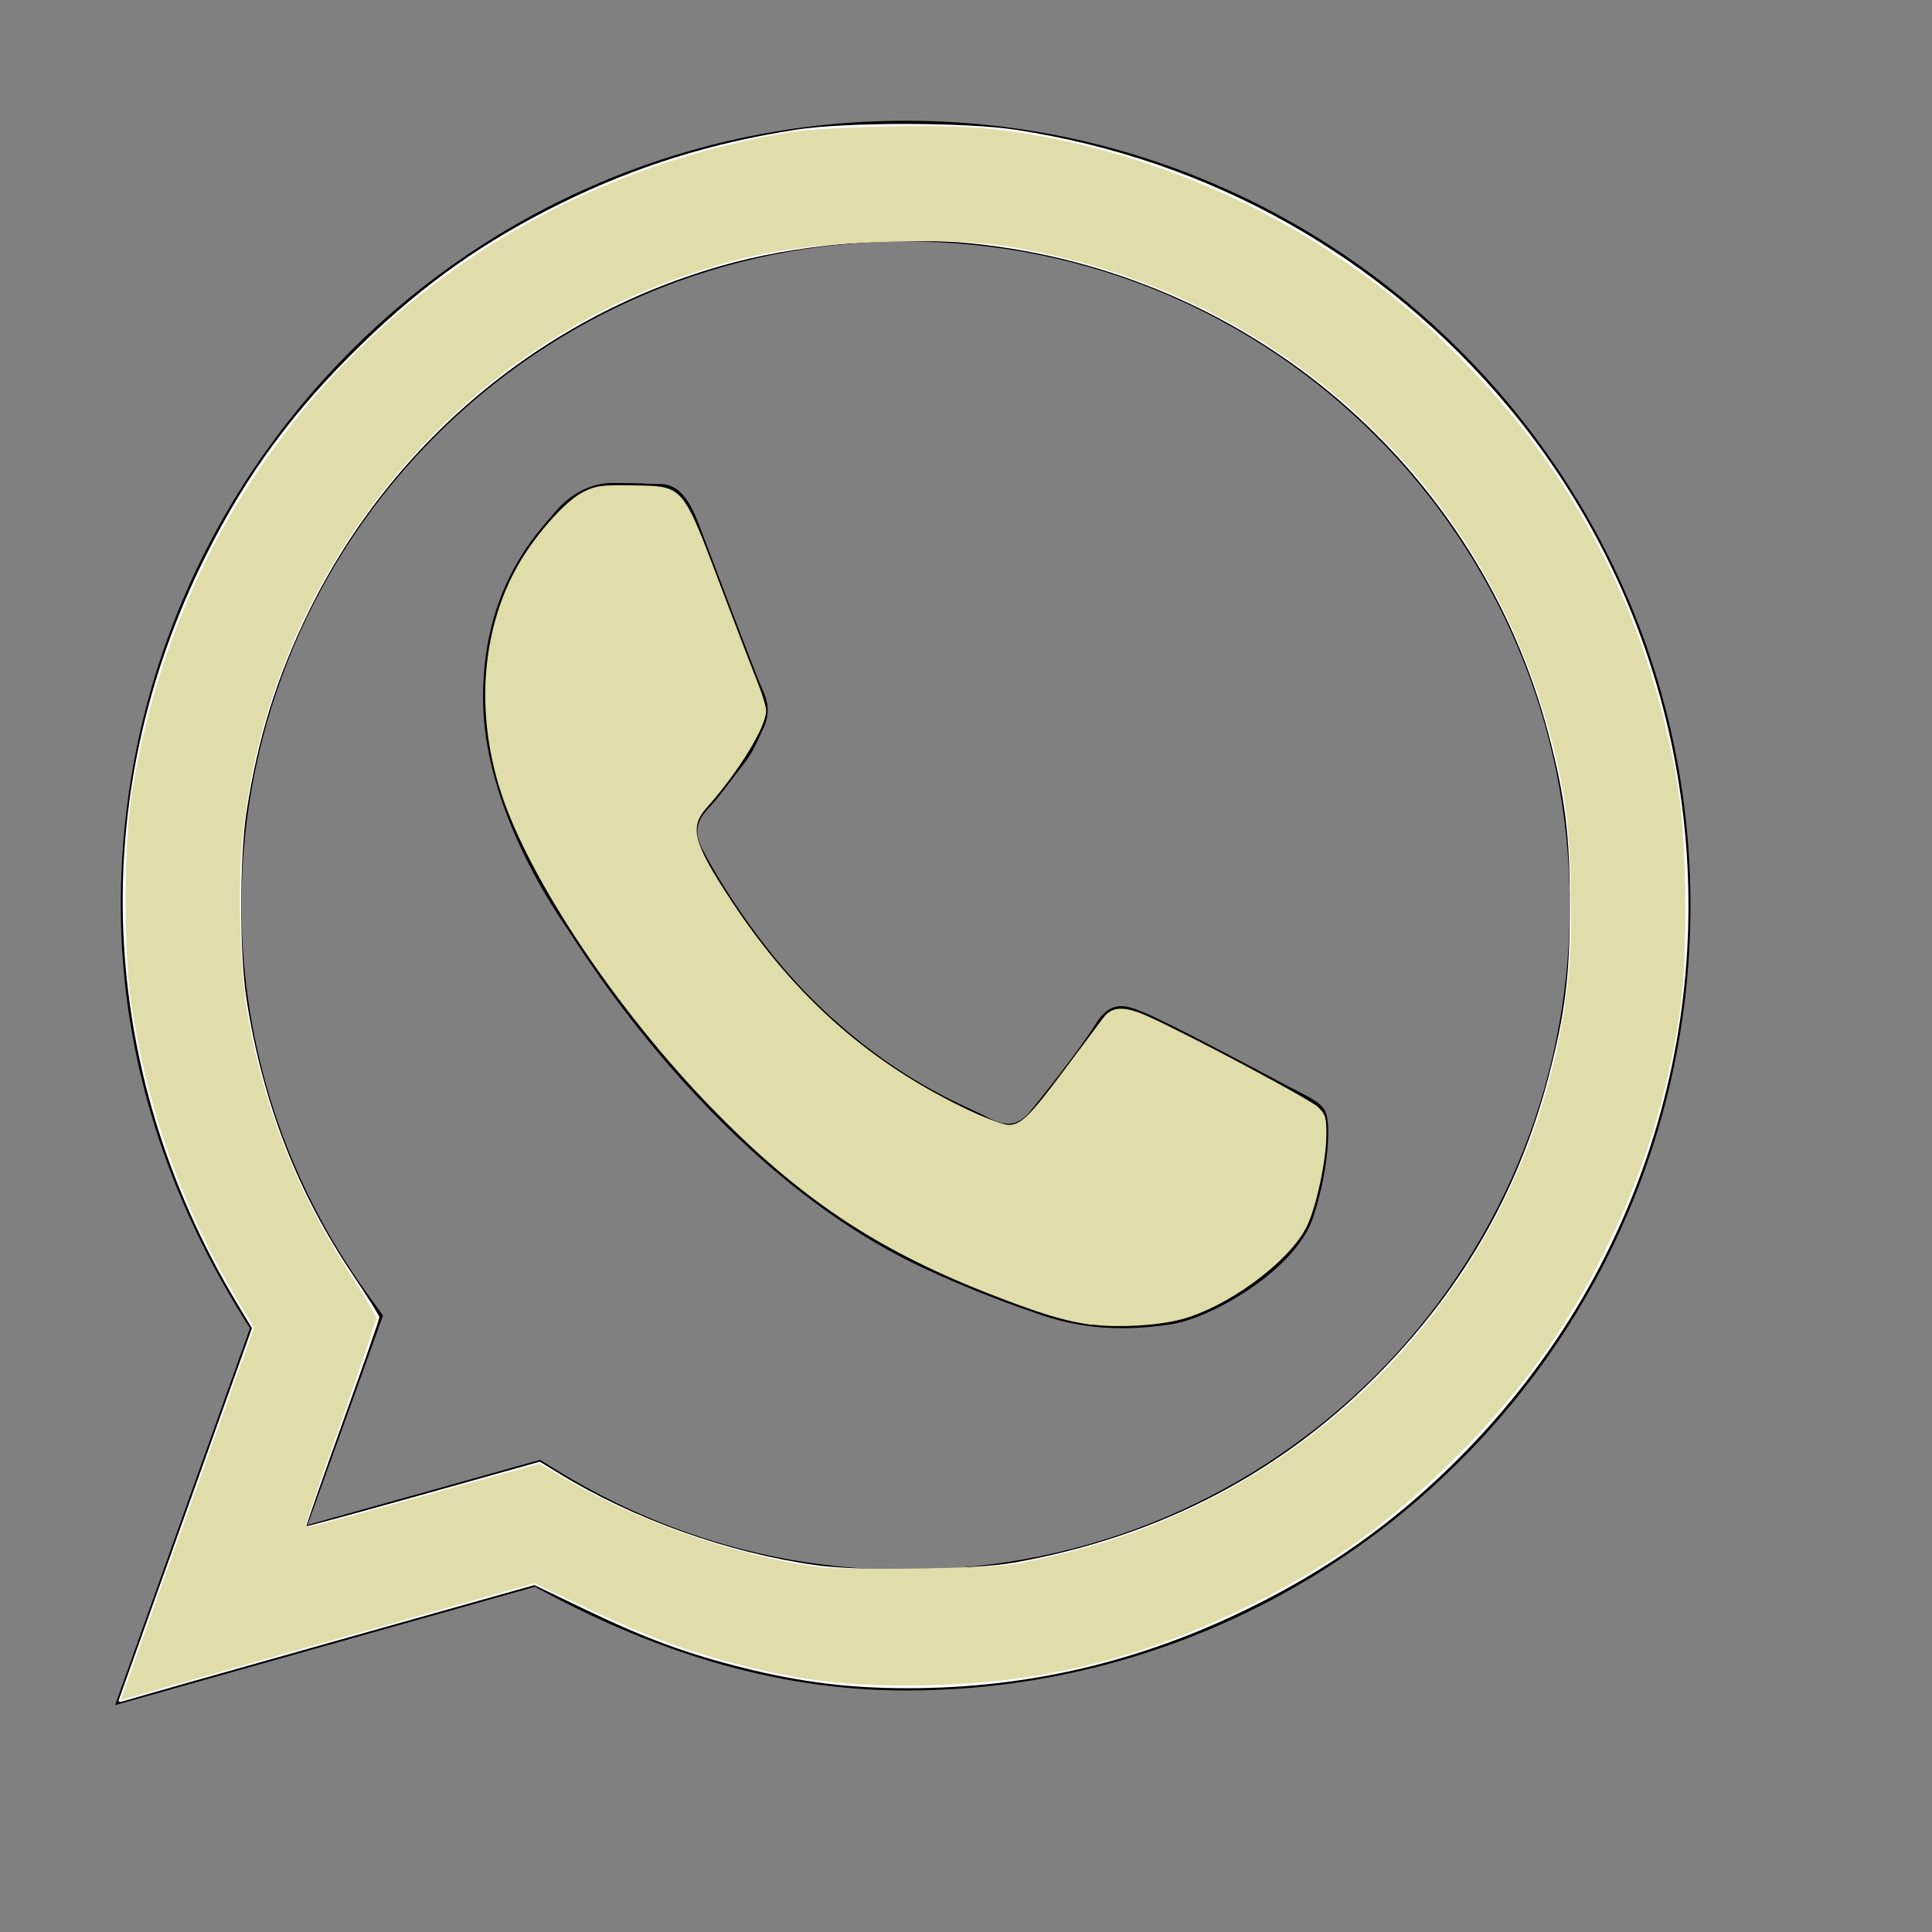 <?xml version="1.0" encoding="UTF-8" standalone="no"?>
<svg
   fill="#000000"
   viewBox="0 0 16 16"
   width="32px"
   height="32px"
   version="1.1"
   id="svg834"
   xmlns="http://www.w3.org/2000/svg"
   xmlns:svg="http://www.w3.org/2000/svg">
  <rect x="0" y="0" width="16" height="16" fill="#808080" stroke="none"/>
  <defs
     id="defs838" />
  <path
     d="M 7.5 1 C 3.914 1 1 3.914 1 7.5 C 1 8.797 1.418 9.984 2.07 11 L 0.953 14.121 L 4.43 13.141 C 5.352 13.645 6.375 14 7.5 14 C 11.086 14 14 11.086 14 7.5 C 14 3.914 11.086 1 7.5 1 Z M 7.5 2 C 10.543 2 13 4.457 13 7.5 C 13 10.543 10.543 13 7.5 13 C 6.457 13 5.492 12.707 4.656 12.203 L 4.473 12.09 L 2.547 12.629 L 3.172 10.895 L 3.02 10.684 C 2.379 9.781 2 8.688 2 7.5 C 2 4.457 4.457 2 7.5 2 Z M 5.062 4 C 4.949 4 4.762 4.047 4.602 4.234 C 4.445 4.418 4 4.867 4 5.781 C 4 6.691 4.617 7.574 4.703 7.699 C 4.789 7.824 5.918 9.695 7.645 10.5 C 8.055 10.691 8.375 10.805 8.625 10.891 C 9.039 11.031 9.414 11.012 9.711 10.965 C 10.043 10.91 10.73 10.516 10.875 10.082 C 11.016 9.648 11.02 9.277 10.973 9.199 C 10.934 9.121 10.816 9.074 10.645 8.984 C 10.473 8.891 9.625 8.441 9.469 8.383 C 9.312 8.316 9.195 8.289 9.078 8.473 C 8.965 8.66 8.637 9.078 8.535 9.199 C 8.434 9.324 8.336 9.34 8.164 9.246 C 7.988 9.152 7.434 8.957 6.777 8.324 C 6.266 7.832 5.918 7.227 5.82 7.039 C 5.719 6.852 5.809 6.754 5.895 6.664 C 5.973 6.578 6.066 6.445 6.152 6.336 C 6.238 6.23 6.266 6.148 6.324 6.027 C 6.383 5.902 6.355 5.793 6.312 5.703 C 6.266 5.609 5.922 4.695 5.781 4.324 C 5.641 3.965 5.496 4.012 5.391 4.008 C 5.293 4 5.176 4 5.062 4 Z"
     id="path832" />
  <path
     style="fill:#ffffff;stroke-width:0"
     d="m 1.969,28.15 c 0.013,-0.034 0.514,-1.432 1.113,-3.107 L 4.173,21.998 3.922,21.582 C 1.6,17.717 1.409,13.202 3.399,9.224 4.086,7.85 4.861,6.797 6,5.692 7.026,4.696 8.033,3.986 9.304,3.361 10.545,2.751 11.783,2.365 13.191,2.147 c 0.823,-0.127 2.796,-0.125 3.636,0.003 3.221,0.493 6.081,2.103 8.159,4.593 2.688,3.22 3.636,7.603 2.523,11.665 -0.596,2.176 -1.745,4.145 -3.36,5.76 -1.034,1.034 -2.128,1.815 -3.46,2.469 -1.813,0.89 -3.67,1.325 -5.652,1.325 -0.966,0 -1.746,-0.096 -2.699,-0.331 -0.949,-0.235 -1.643,-0.49 -2.658,-0.979 l -0.828,-0.398 -3.31,0.931 c -1.821,0.512 -3.375,0.953 -3.453,0.979 -0.108,0.036 -0.137,0.033 -0.12,-0.014 z M 16.803,25.881 c 2.434,-0.437 4.469,-1.507 6.119,-3.217 1.35,-1.398 2.247,-2.99 2.73,-4.841 0.272,-1.042 0.35,-1.675 0.35,-2.827 0,-1.147 -0.078,-1.785 -0.346,-2.809 C 24.497,7.747 20.708,4.509 16.115,4.034 c -1.178,-0.122 -2.733,-0.003 -3.907,0.299 -3.08,0.791 -5.689,2.923 -7.093,5.794 -0.53,1.084 -0.842,2.088 -1.031,3.315 -0.117,0.76 -0.118,2.359 -7.99e-4,3.11 0.265,1.704 0.841,3.195 1.761,4.564 0.241,0.359 0.439,0.675 0.44,0.702 5.522e-4,0.028 -0.274,0.815 -0.611,1.749 -0.336,0.934 -0.605,1.704 -0.597,1.711 0.008,0.007 0.881,-0.231 1.94,-0.528 l 1.925,-0.54 0.32,0.196 c 1.239,0.758 2.8,1.315 4.258,1.519 0.738,0.103 2.603,0.078 3.283,-0.044 z"
     id="path957"
     transform="scale(0.5)" />
  <path
     style="fill:#e0ddaa;stroke-width:0;fill-opacity:1"
     d="M 18.09,21.943 C 17.653,21.889 17.202,21.752 16.326,21.406 14.485,20.679 13.223,19.83 11.786,18.351 10.22,16.739 8.775,14.579 8.303,13.142 7.833,11.712 7.993,10.21 8.732,9.117 9.04,8.663 9.425,8.262 9.668,8.144 9.879,8.042 9.971,8.03 10.483,8.039 c 0.849,0.015 0.812,-0.027 1.471,1.716 0.235,0.621 0.496,1.302 0.581,1.513 0.085,0.211 0.155,0.437 0.155,0.502 -9.1e-5,0.27 -0.452,1.007 -0.986,1.609 -0.29,0.326 -0.221,0.582 0.411,1.543 1.055,1.603 2.321,2.715 3.973,3.486 0.264,0.123 0.541,0.224 0.616,0.224 0.207,0 0.355,-0.146 0.931,-0.919 0.291,-0.391 0.58,-0.777 0.642,-0.859 0.147,-0.192 0.354,-0.195 0.759,-0.01 0.741,0.339 2.671,1.37 2.796,1.493 0.122,0.12 0.138,0.173 0.137,0.453 -8.88e-4,0.427 -0.165,1.198 -0.325,1.525 -0.288,0.588 -1.338,1.357 -2.114,1.547 -0.39,0.096 -1.016,0.13 -1.438,0.078 z"
     id="path996"
     transform="scale(0.5)" />
  <path
     style="fill:#e0ddaa;fill-opacity:1;stroke-width:0;opacity:1;stroke:#e0ddaa;stroke-opacity:1"
     d="m 2.006,28.145 c 0,-0.008 0.495,-1.396 1.1,-3.083 L 4.207,21.993 3.912,21.496 C 3.015,19.985 2.449,18.398 2.174,16.627 2.05,15.825 2.049,14.024 2.173,13.216 2.717,9.662 4.625,6.533 7.498,4.48 9.115,3.324 10.98,2.554 13.016,2.202 c 0.615,-0.107 2.537,-0.15 3.31,-0.075 1.969,0.192 4.072,0.954 5.793,2.101 0.856,0.57 1.474,1.088 2.215,1.857 1.856,1.925 3.02,4.273 3.462,6.981 0.151,0.923 0.162,2.828 0.023,3.737 -0.212,1.38 -0.6,2.619 -1.21,3.862 -0.671,1.367 -1.49,2.491 -2.615,3.588 -1.015,0.99 -1.899,1.626 -3.138,2.258 -1.923,0.98 -3.715,1.411 -5.856,1.407 -0.989,-0.002 -1.692,-0.084 -2.59,-0.304 C 11.401,27.367 10.753,27.127 9.527,26.545 L 8.848,26.223 8.098,26.436 c -0.413,0.117 -1.924,0.544 -3.358,0.947 -1.434,0.404 -2.636,0.744 -2.671,0.756 -0.034,0.012 -0.063,0.015 -0.063,0.006 z M 16.803,25.909 c 0.179,-0.031 0.588,-0.123 0.908,-0.204 4.529,-1.141 7.847,-5.003 8.276,-9.634 0.069,-0.748 0.03,-2.186 -0.078,-2.835 C 25.723,12.12 25.361,11.018 24.84,9.981 23.398,7.114 20.733,5.014 17.58,4.262 16.581,4.023 16.028,3.973 14.771,4.004 13.255,4.042 12.365,4.195 11.196,4.618 7.22,6.056 4.377,9.765 4.007,13.997 c -0.067,0.767 -0.028,2.049 0.083,2.73 0.255,1.563 0.839,3.049 1.735,4.414 0.226,0.345 0.409,0.661 0.407,0.702 -0.003,0.041 -0.266,0.814 -0.585,1.717 -0.319,0.903 -0.58,1.665 -0.58,1.694 0,0.065 -0.088,0.087 2.072,-0.512 l 1.796,-0.498 0.387,0.227 c 1.247,0.731 2.849,1.294 4.222,1.483 0.435,0.06 2.849,0.026 3.26,-0.046 z"
     id="path1072"
     transform="scale(0.5)" />
</svg>
